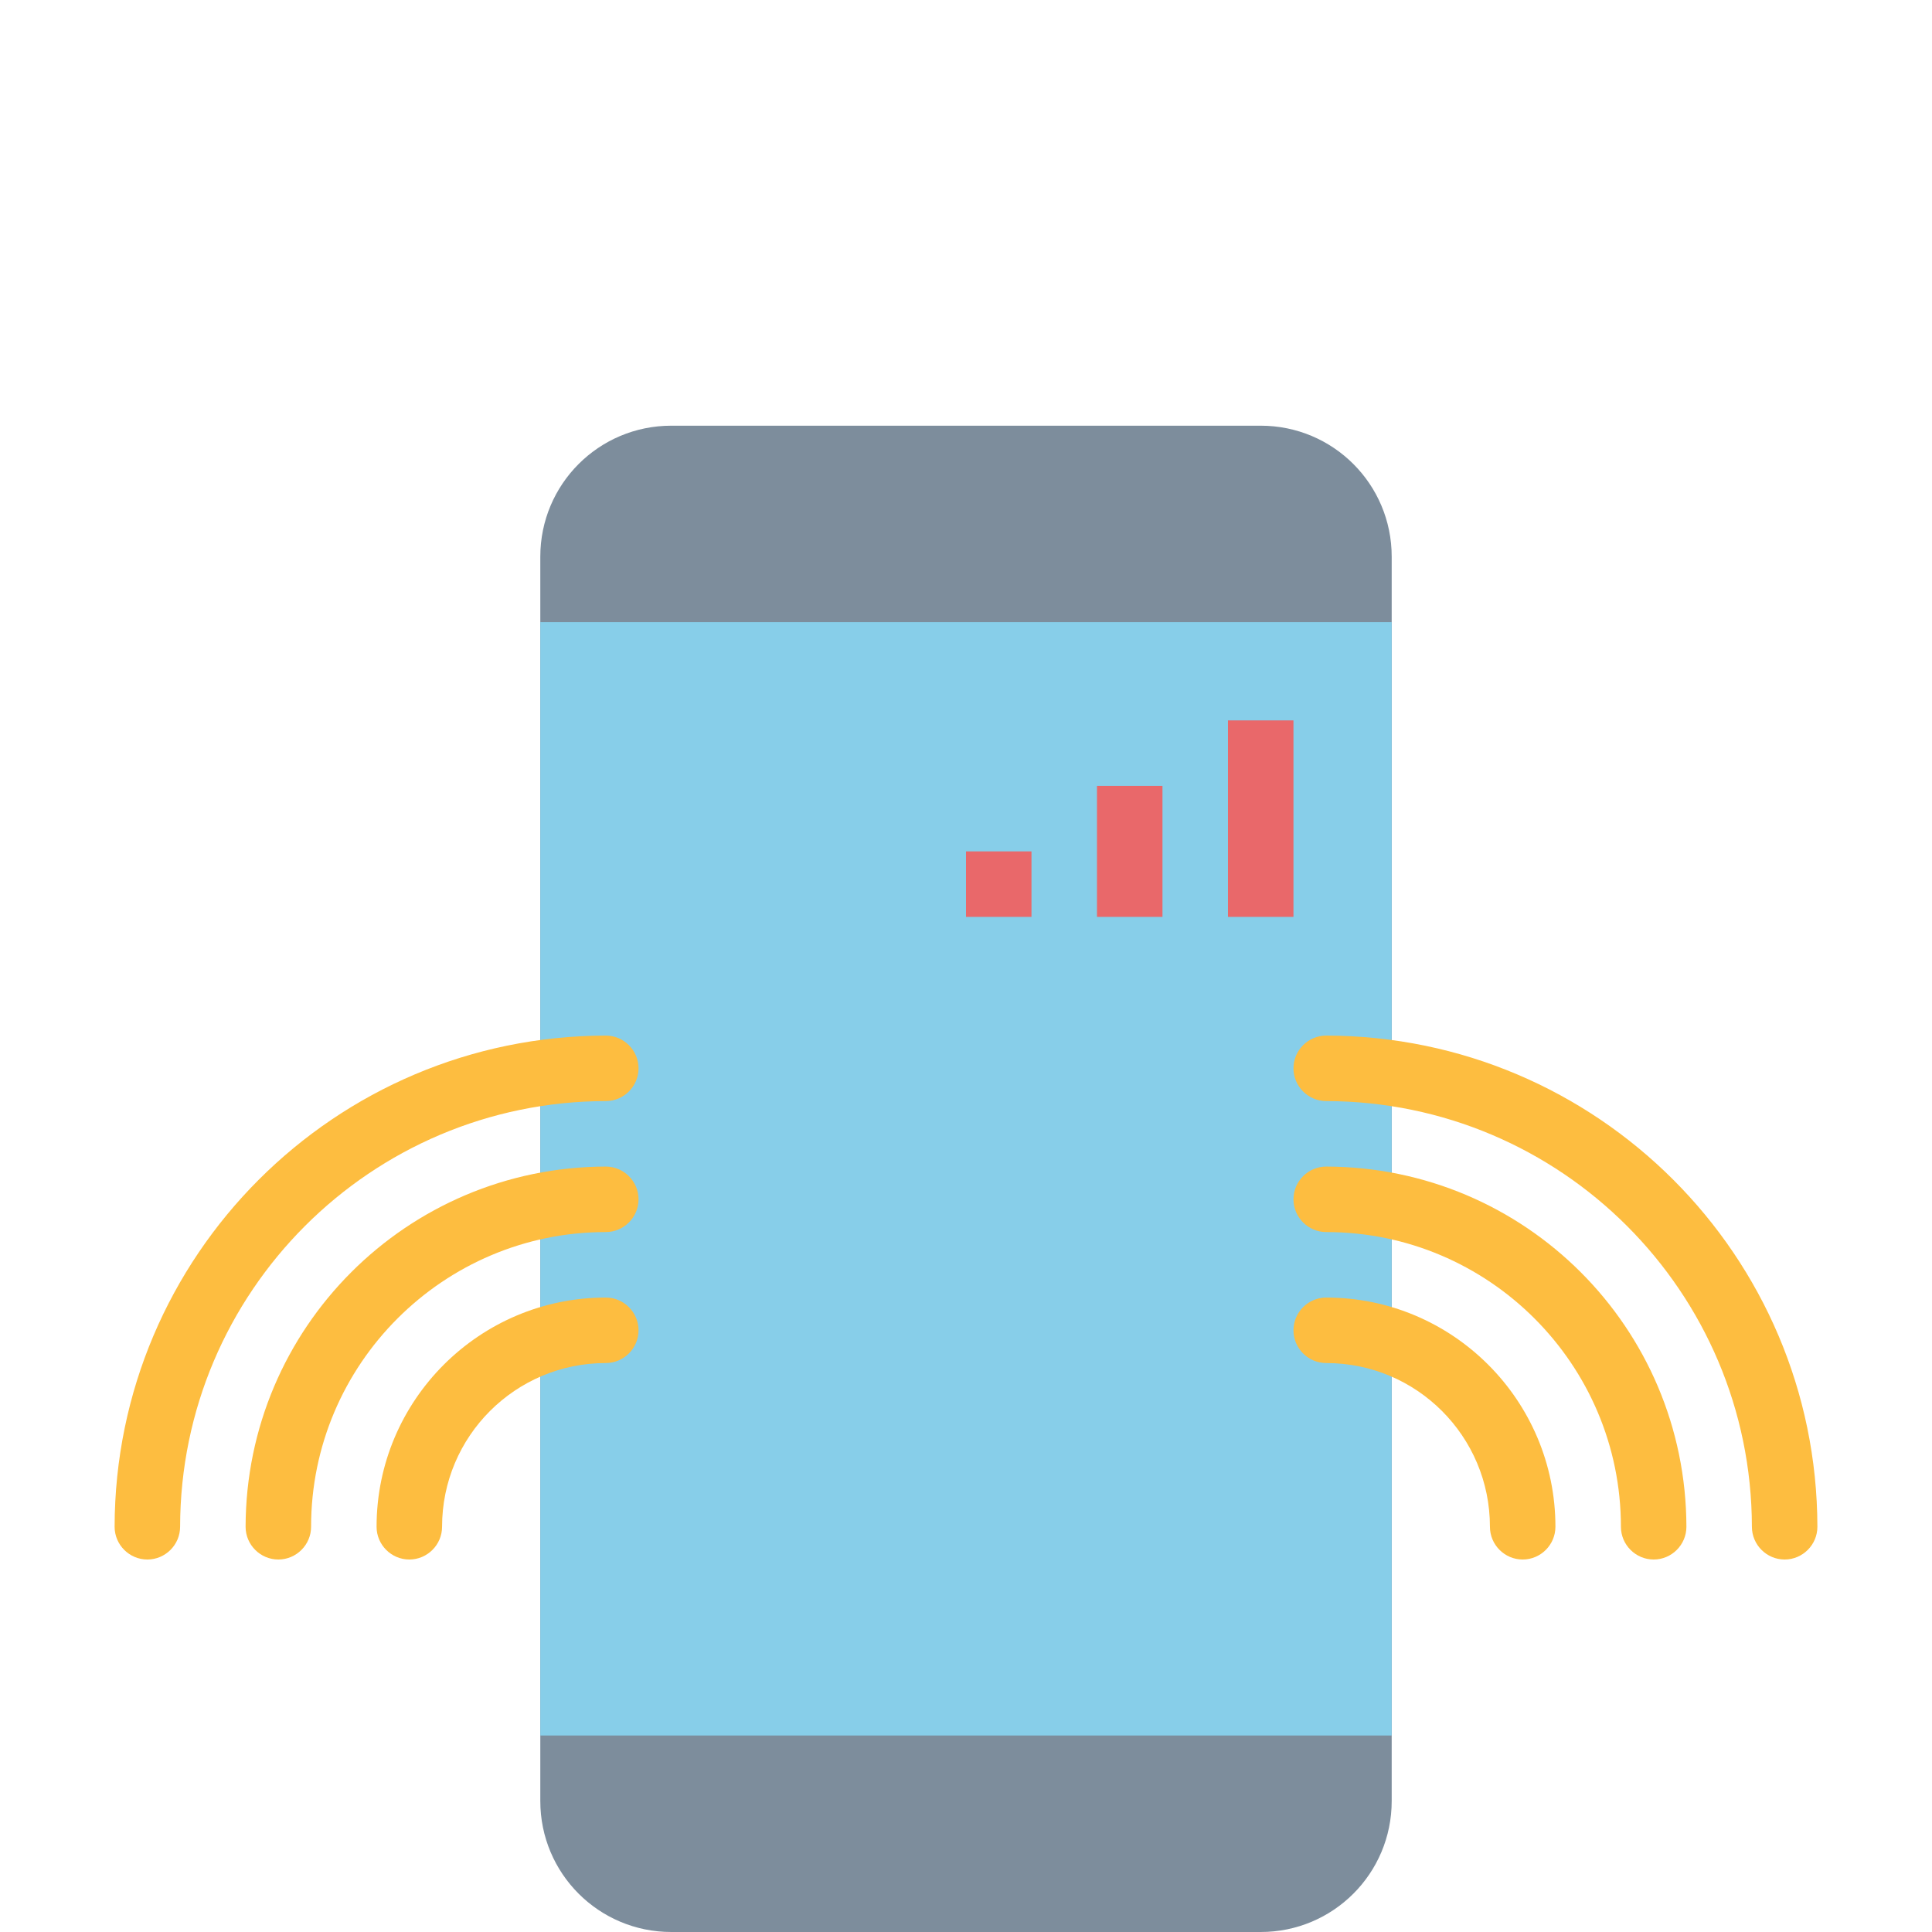 <?xml version="1.0" encoding="utf-8"?>
<!-- Generator: Adobe Illustrator 19.0.0, SVG Export Plug-In . SVG Version: 6.00 Build 0)  -->
<svg version="1.1" id="Capa_1" xmlns="http://www.w3.org/2000/svg" xmlns:xlink="http://www.w3.org/1999/xlink" x="0px" y="0px"
	 viewBox="-69 161 472 472" style="enable-background:new -69 161 472 472;" xml:space="preserve">
<style type="text/css">
	.st0{fill:#7D8D9C;}
	.st1{fill:#87CEE9;}
	.st2{fill:#FDBD40;}
	.st3{fill:#E9686A;}
</style>
<path class="st0" d="M95,265h144c17.7,0,32,14.3,32,32v304c0,17.7-14.3,32-32,32H95c-17.7,0-32-14.3-32-32V297
	C63,279.3,77.3,265,95,265z"/>
<path class="st1" d="M63,313h208v272H63V313z"/>
<g>
	<path class="st2" d="M303,542c-4.4,0-8-3.6-8-8c0-22.1-17.9-40-40-40c-4.4,0-8-3.6-8-8s3.6-8,8-8c30.9,0,56,25.1,56,56
		C311,538.4,307.4,542,303,542z"/>
	<path class="st2" d="M335,542c-4.4,0-8-3.6-8-8c0-39.7-32.3-72-72-72c-4.4,0-8-3.6-8-8s3.6-8,8-8c48.6,0.1,87.9,39.4,88,88
		C343,538.4,339.4,542,335,542z"/>
	<path class="st2" d="M367,542c-4.4,0-8-3.6-8-8c-0.1-57.4-46.6-103.9-104-104c-4.4,0-8-3.6-8-8s3.6-8,8-8
		c66.2,0.1,119.9,53.8,120,120C375,538.4,371.4,542,367,542z"/>
	<path class="st2" d="M31,542c-4.4,0-8-3.6-8-8c0-30.9,25.1-56,56-56c4.4,0,8,3.6,8,8s-3.6,8-8,8c-22.1,0-40,17.9-40,40
		C39,538.4,35.4,542,31,542z"/>
	<path class="st2" d="M-1,542c-4.4,0-8-3.6-8-8c0.1-48.6,39.4-87.9,88-88c4.4,0,8,3.6,8,8s-3.6,8-8,8c-39.7,0-72,32.3-72,72
		C7,538.4,3.4,542-1,542z"/>
	<path class="st2" d="M-33,542c-4.4,0-8-3.6-8-8c0.1-66.2,53.8-119.9,120-120c4.4,0,8,3.6,8,8s-3.6,8-8,8
		c-57.4,0.1-103.9,46.6-104,104C-25,538.4-28.6,542-33,542z"/>
</g>
<g>
	<path class="st3" d="M231,337h16v48h-16V337z"/>
	<path class="st3" d="M199,353h16v32h-16V353z"/>
	<path class="st3" d="M167,369h16v16h-16V369z"/>
</g>
</svg>
